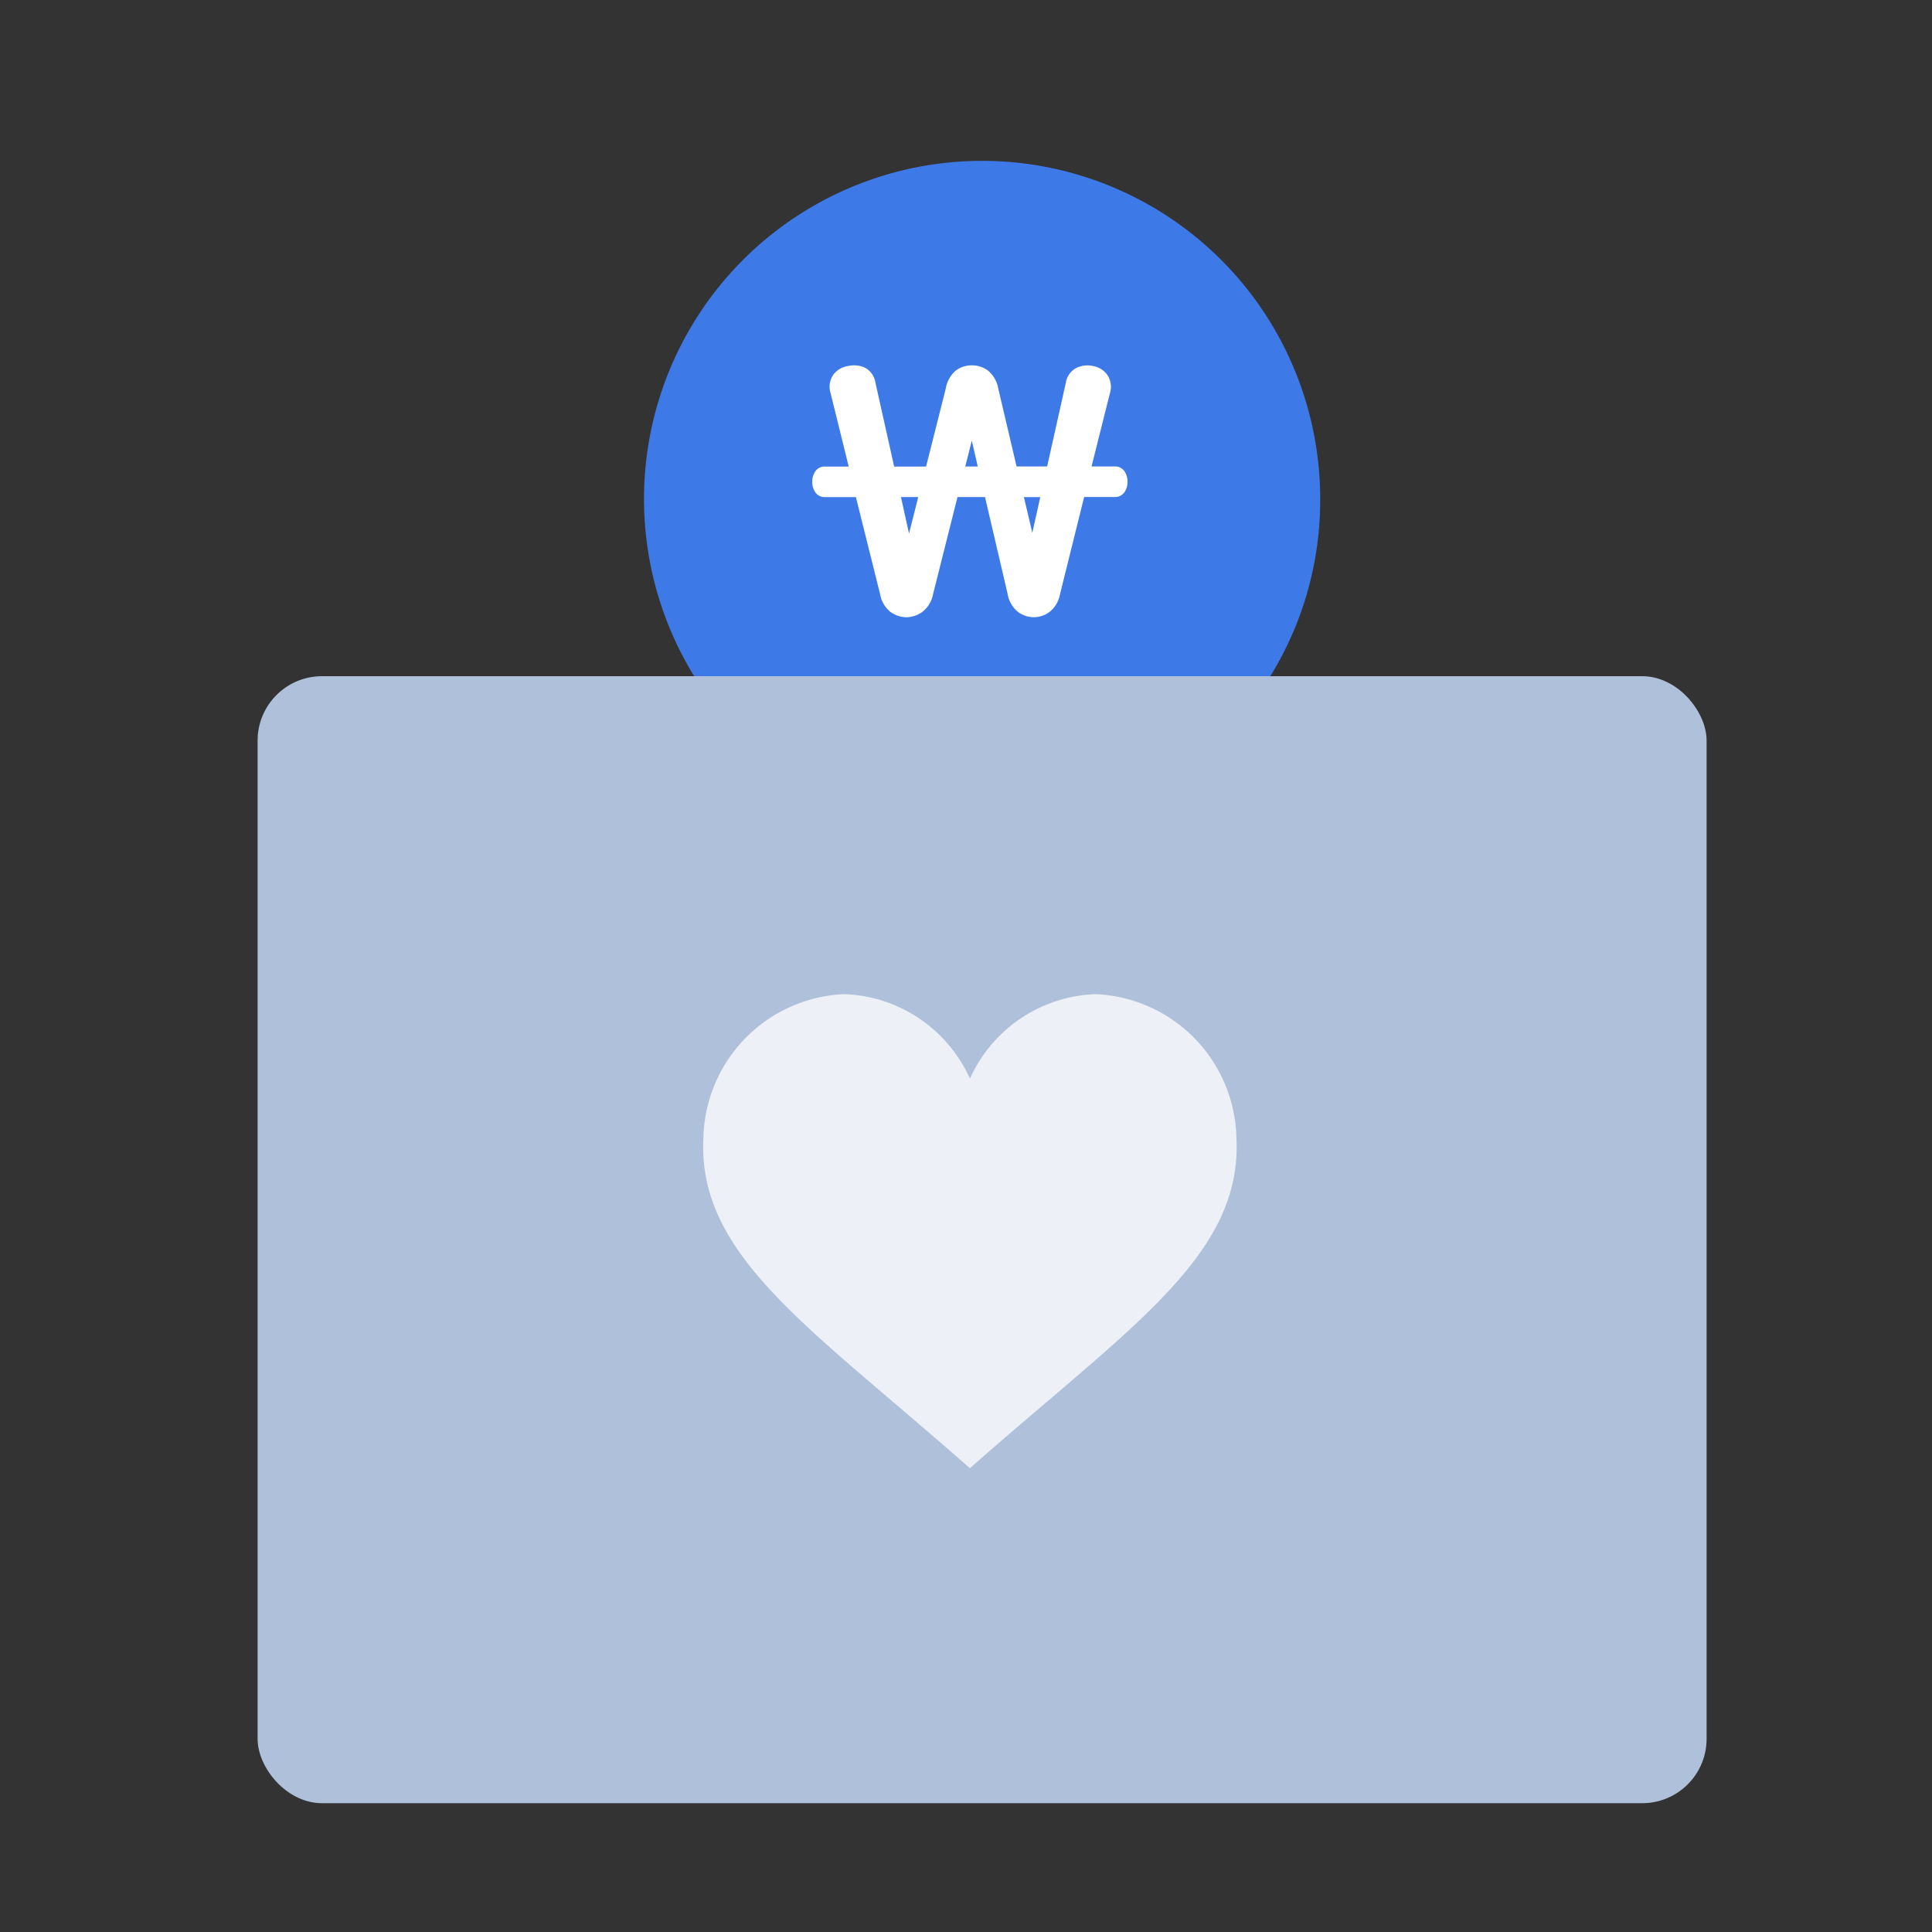 <svg xmlns="http://www.w3.org/2000/svg" width="60" height="60" viewBox="0 0 60 60">
    <rect x="0" y="0" width="60" height="60" fill="#333333" stroke="none"/>
    <g transform="translate(-14 -583)">
        <path fill="none" d="M0 0H60V60H0z" transform="translate(14 583)"/>
        <path fill="#3e79e8" d="M17.848 18H3.156A10.5 10.5 0 1 1 21 10.5a10.42 10.42 0 0 1-3.152 7.5z" transform="translate(34 588)"/>
        <path fill="#fff" d="M17.675 4.453a.721.721 0 0 1 .438.143.828.828 0 0 1 .279.489l.59 2.509h1.108l.6-2.688a.519.519 0 0 1 .279-.386.68.68 0 0 1 .449-.047.586.586 0 0 1 .384.242.569.569 0 0 1 .059.485l-.6 2.393h.839a.257.257 0 0 1 .232.11.472.472 0 0 1 .074.27.458.458 0 0 1-.074.259.257.257 0 0 1-.232.11h-1.019l-.77 3.1a.805.805 0 0 1-.289.491.717.717 0 0 1-.855 0 .817.817 0 0 1-.289-.512l-.718-3.078h-1.012l-.78 3.1a.8.8 0 0 1-.3.491.777.777 0 0 1-.432.142.756.756 0 0 1-.428-.142.805.805 0 0 1-.289-.5l-.77-3.089h-1.028a.257.257 0 0 1-.232-.11.458.458 0 0 1-.074-.259.472.472 0 0 1 .074-.27.257.257 0 0 1 .232-.11h.854L13.384 5.2a.574.574 0 0 1 .057-.485.6.6 0 0 1 .4-.242.735.735 0 0 1 .453.036.531.531 0 0 1 .285.4l.6 2.688h1.149l.633-2.509a.845.845 0 0 1 .268-.489.705.705 0 0 1 .446-.146zm-1.961 5.556l.422-1.666h-.791zm1.624-2.414h.643l-.306-1.328zM19.552 10l.369-1.655h-.759z" transform="translate(26.51 589.993)"/>
        <path fill="none" stroke="#fff" stroke-width="0.2px" d="M17.675 4.453a.721.721 0 0 1 .438.143.828.828 0 0 1 .279.489l.59 2.509h1.108l.6-2.688a.519.519 0 0 1 .279-.386.68.68 0 0 1 .449-.047.586.586 0 0 1 .384.242.569.569 0 0 1 .059.485l-.6 2.393h.839a.257.257 0 0 1 .232.11.472.472 0 0 1 .074.27.458.458 0 0 1-.074.259.257.257 0 0 1-.232.11h-1.019l-.77 3.1a.805.805 0 0 1-.289.491.717.717 0 0 1-.855 0 .817.817 0 0 1-.289-.512l-.718-3.078h-1.012l-.78 3.1a.8.8 0 0 1-.3.491.777.777 0 0 1-.432.142.756.756 0 0 1-.428-.142.805.805 0 0 1-.289-.5l-.77-3.089h-1.028a.257.257 0 0 1-.232-.11.458.458 0 0 1-.074-.259.472.472 0 0 1 .074-.27.257.257 0 0 1 .232-.11h.854L13.384 5.2a.574.574 0 0 1 .057-.485.6.6 0 0 1 .4-.242.735.735 0 0 1 .453.036.531.531 0 0 1 .285.4l.6 2.688h1.149l.633-2.509a.845.845 0 0 1 .268-.489.705.705 0 0 1 .446-.146zm-1.961 5.556l.422-1.666h-.791zm1.624-2.414h.643l-.306-1.328zM19.552 10l.369-1.655h-.759z" transform="translate(26.51 589.993)"/>
        <rect width="45" height="35" fill="#afc1da" rx="2" transform="translate(22 604)"/>
        <path fill="#edf1f7" d="M16.561 33.015a4.57 4.57 0 0 0-4.36-4.486h-.034a4.448 4.448 0 0 0-3.883 2.624A4.448 4.448 0 0 0 4.4 28.529h-.034a4.57 4.57 0 0 0-4.36 4.486c-.145 3.062 2.3 5.117 5.948 8.226.632.538 1.3 1.111 2.01 1.729l.319.28.319-.28c.706-.618 1.378-1.191 2.01-1.729 3.65-3.109 6.093-5.164 5.949-8.226z" transform="translate(35.838 585.346)"/>
    </g>
</svg>
